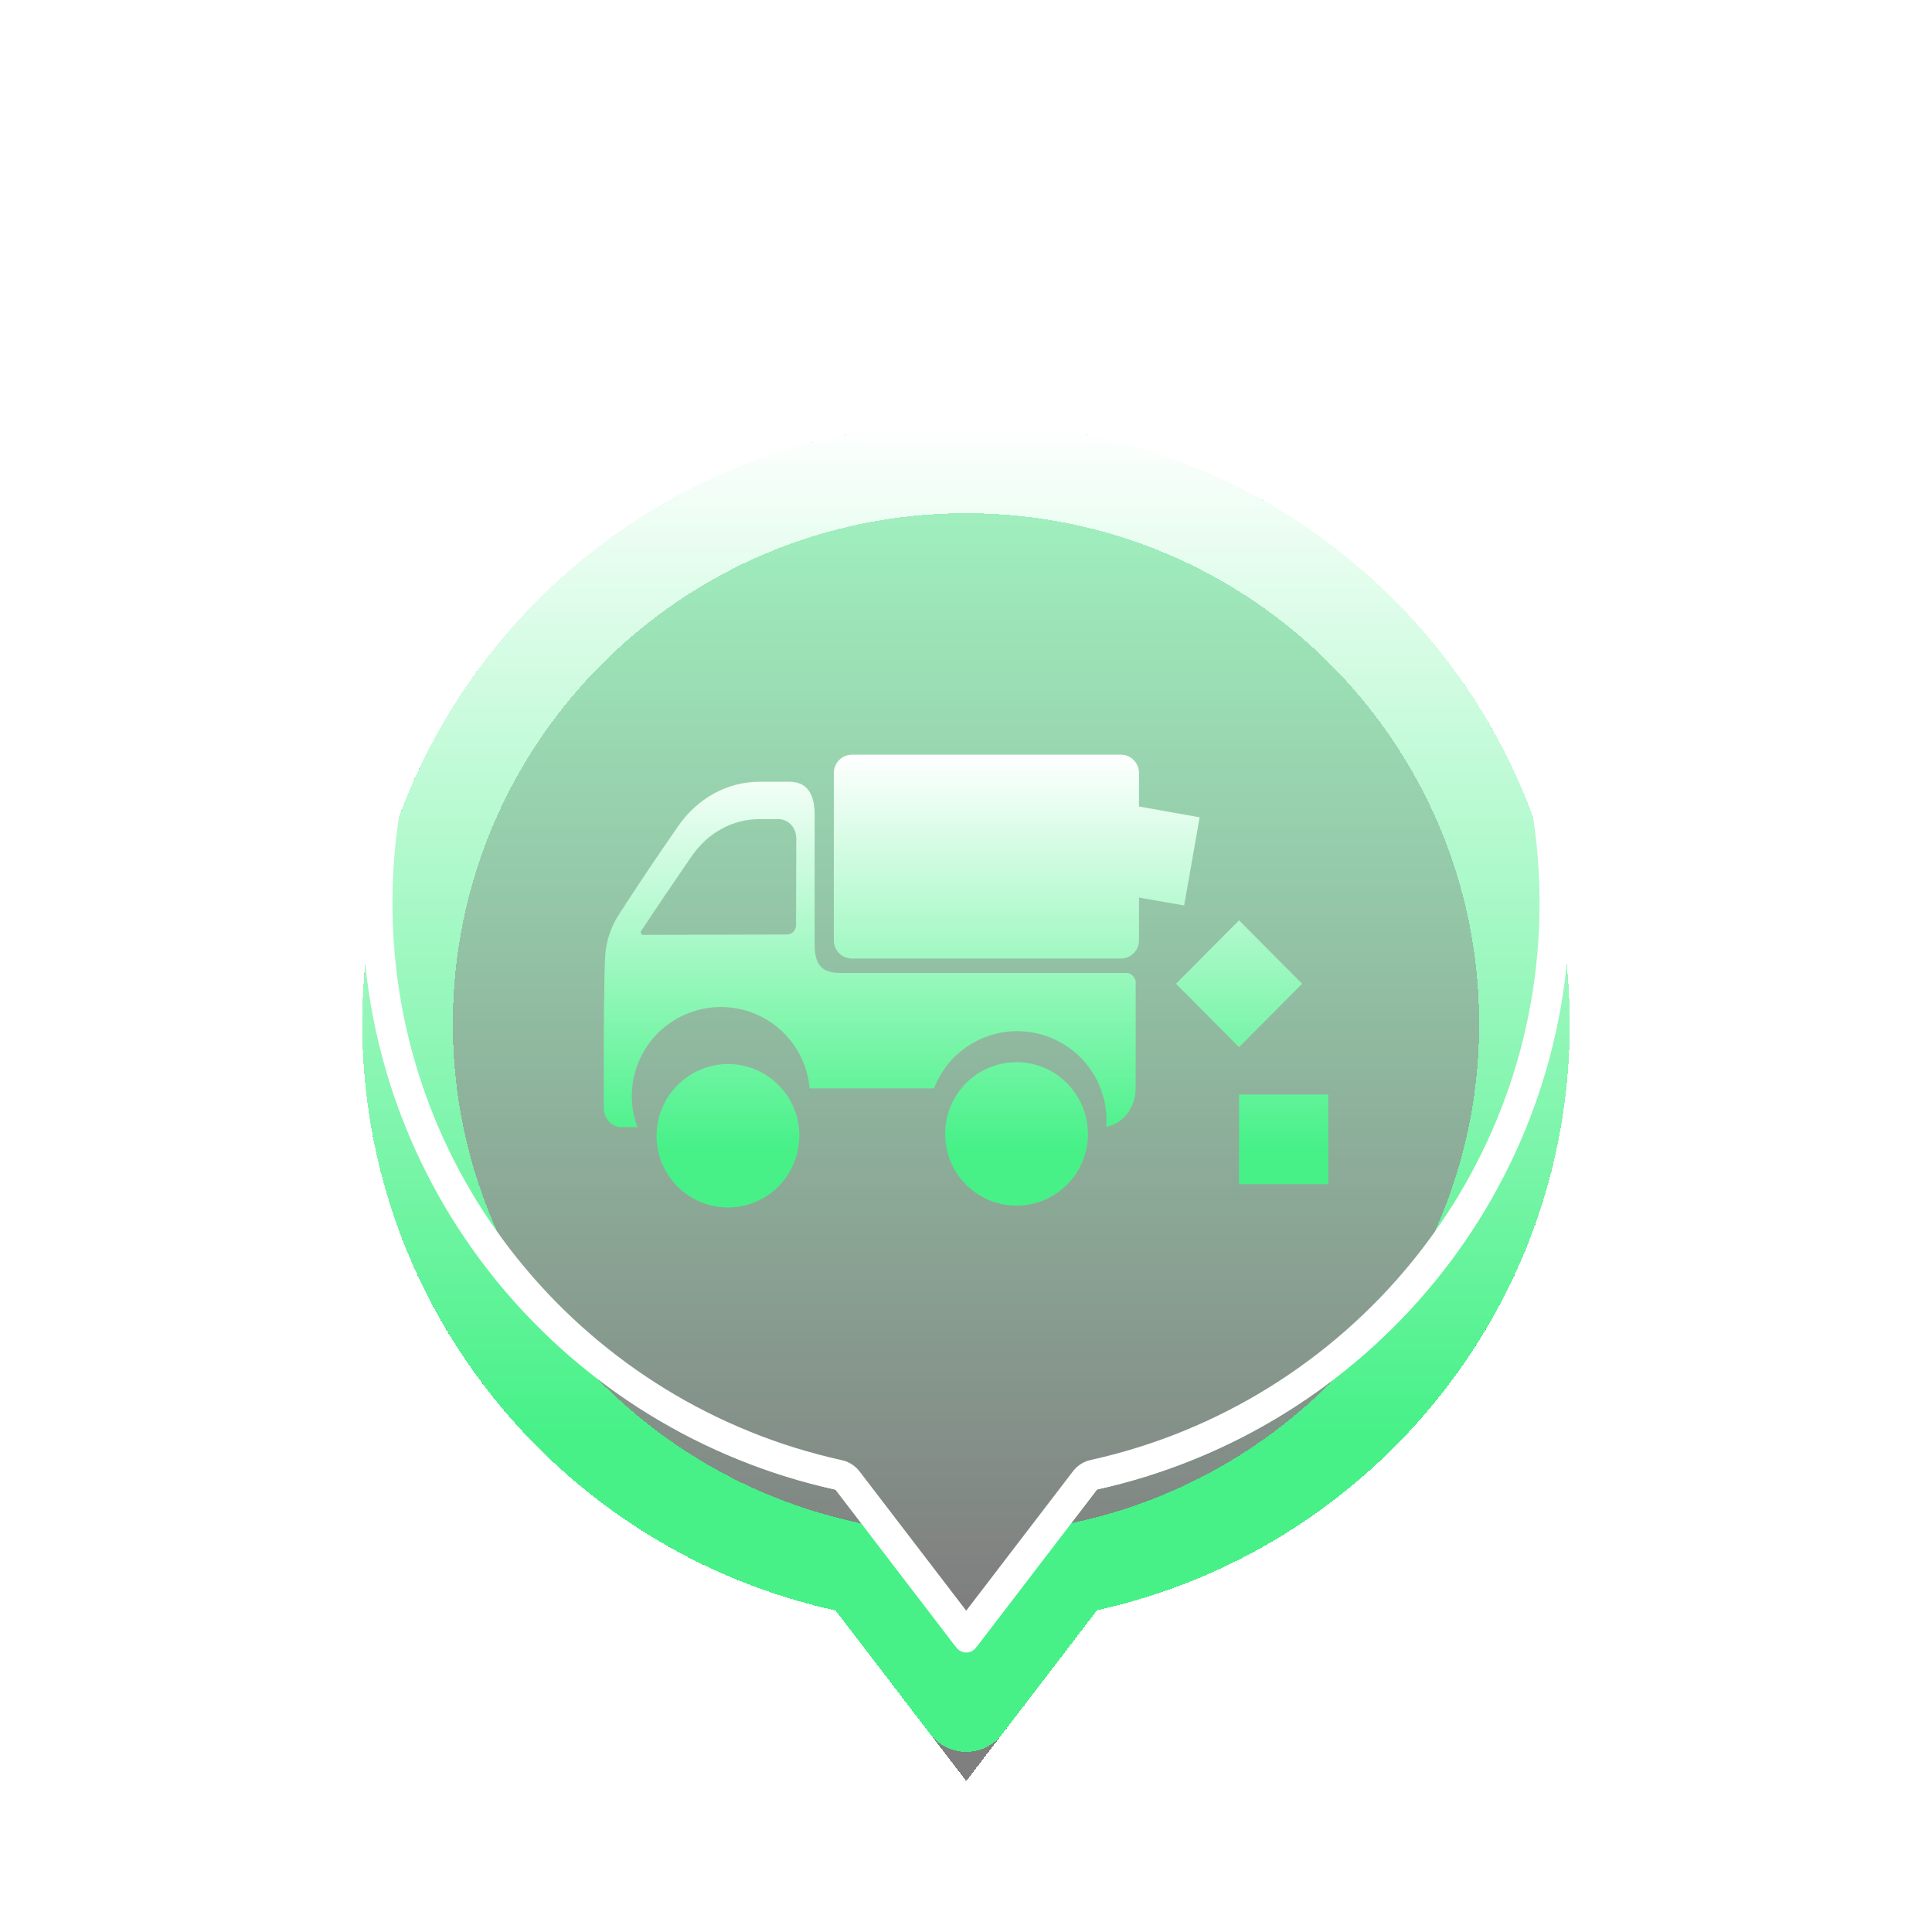 <svg width="64" height="64" viewBox="0 0 64 64" fill="none" xmlns="http://www.w3.org/2000/svg">
<g filter="url(#filter0_ddi_1322_12842)">
<path fill-rule="evenodd" clip-rule="evenodd" d="M36.341 49.342L32.008 55L27.679 49.348C18.713 47.379 12 39.431 12 29.913C12 18.916 20.954 10 32 10C43.046 10 52 18.916 52 29.913C52 39.425 45.297 47.366 36.341 49.342Z" fill="url(#paint0_linear_1322_12842)" fill-opacity="0.502" shape-rendering="crispEdges"/>
<path d="M32 11.5C42.224 11.5 50.5 19.751 50.5 29.913C50.5 38.7 44.307 46.048 36.018 47.877C35.715 47.944 35.442 48.102 35.234 48.328L35.15 48.43L32.007 52.533L28.869 48.435C28.681 48.19 28.422 48.009 28.128 47.917L28 47.883L27.613 47.793C19.51 45.83 13.5 38.569 13.5 29.913C13.5 19.751 21.776 11.5 32 11.5Z" stroke="url(#paint1_linear_1322_12842)" stroke-width="3" stroke-linejoin="round" shape-rendering="crispEdges"/>
</g>
<g filter="url(#filter1_f_1322_12842)">
<path d="M32 10.5C42.772 10.5 51.5 19.194 51.5 29.913C51.5 39.183 44.967 46.927 36.233 48.853C36.147 48.873 36.067 48.914 36.003 48.973L35.944 49.038L32.007 54.178L28.075 49.044C28.021 48.974 27.951 48.919 27.87 48.886L27.786 48.859L27.378 48.765C18.84 46.697 12.5 39.045 12.5 29.913C12.5 19.194 21.228 10.5 32 10.5Z" stroke="white" stroke-linejoin="round"/>
</g>
<path d="M32 10.4C42.827 10.4 51.6 19.139 51.6 29.913C51.599 39.231 45.033 47.015 36.255 48.951C36.186 48.966 36.122 48.999 36.07 49.047L36.023 49.099L32.007 54.342L27.996 49.105C27.953 49.048 27.896 49.005 27.831 48.978L27.765 48.957L27.355 48.862C18.773 46.784 12.401 39.093 12.4 29.913C12.4 19.139 21.173 10.4 32 10.4Z" stroke="url(#paint2_linear_1322_12842)" stroke-width="0.8" stroke-linejoin="round"/>
<g filter="url(#filter2_d_1322_12842)">
<path fill-rule="evenodd" clip-rule="evenodd" d="M28.221 21C27.892 21 27.622 21.27 27.622 21.603V27.15C27.62 27.482 27.887 27.751 28.219 27.753H28.221H37.132C37.463 27.753 37.731 27.483 37.731 27.15V25.733L39.226 25.995L39.74 23.074L37.731 22.716V21.603C37.731 21.271 37.463 21.003 37.132 21H28.221ZM26.986 22.986C26.986 22.345 26.765 21.897 26.15 21.897H25.154C24.097 21.897 23.099 22.443 22.459 23.377C21.782 24.348 21.122 25.333 20.48 26.328C20.239 26.715 20.09 27.153 20.051 27.61C20.027 27.976 20.015 28.645 20.009 29.336L20.006 29.631L20.003 30.213V30.486L20 30.618V32.699C20 33.054 20.26 33.338 20.581 33.338H21.116C20.547 31.812 21.324 30.113 22.852 29.544C24.378 28.976 26.078 29.752 26.646 31.28C26.739 31.528 26.798 31.79 26.82 32.054H30.94C31.525 30.531 33.234 29.771 34.758 30.356C35.971 30.823 36.738 32.027 36.646 33.324C37.2 33.226 37.621 32.697 37.621 32.058V28.5C37.591 28.372 37.495 28.27 37.37 28.232H27.856C27.214 28.232 26.983 27.961 26.986 27.27V22.986ZM25.15 23.135H25.795C26.119 23.135 26.38 23.423 26.378 23.778L26.37 26.639C26.37 26.814 26.24 26.955 26.083 26.956L21.298 26.969C21.238 26.969 21.205 26.893 21.238 26.841C21.69 26.151 22.371 25.151 22.916 24.357C23.177 23.979 23.516 23.667 23.903 23.457C24.29 23.244 24.721 23.135 25.15 23.135ZM43.135 28.588L41.045 26.487L38.956 28.588L41.045 30.688L43.135 28.588ZM26.479 33.562C26.501 34.424 26.057 35.231 25.315 35.671C24.575 36.11 23.655 36.11 22.915 35.671C21.785 35.001 21.412 33.541 22.083 32.411C22.508 31.694 23.28 31.251 24.114 31.246C25.4 31.249 26.45 32.277 26.479 33.562ZM36.04 33.562C36.044 34.871 34.986 35.935 33.677 35.94C33.676 35.94 33.673 35.94 33.673 35.94C32.364 35.935 31.306 34.871 31.31 33.562C31.306 32.253 32.364 31.189 33.673 31.185C34.979 31.185 36.038 32.249 36.038 33.562H36.04ZM44 32.257H41.045V35.227H44V32.257Z" fill="url(#paint3_linear_1322_12842)"/>
</g>
<defs>
<filter id="filter0_ddi_1322_12842" x="8" y="6" width="48" height="57" filterUnits="userSpaceOnUse" color-interpolation-filters="sRGB">
<feFlood flood-opacity="0" result="BackgroundImageFix"/>
<feColorMatrix in="SourceAlpha" type="matrix" values="0 0 0 0 0 0 0 0 0 0 0 0 0 0 0 0 0 0 127 0" result="hardAlpha"/>
<feOffset dy="4"/>
<feGaussianBlur stdDeviation="2"/>
<feComposite in2="hardAlpha" operator="out"/>
<feColorMatrix type="matrix" values="0 0 0 0 0 0 0 0 0 0 0 0 0 0 0 0 0 0 0.25 0"/>
<feBlend mode="normal" in2="BackgroundImageFix" result="effect1_dropShadow_1322_12842"/>
<feColorMatrix in="SourceAlpha" type="matrix" values="0 0 0 0 0 0 0 0 0 0 0 0 0 0 0 0 0 0 127 0" result="hardAlpha"/>
<feOffset/>
<feGaussianBlur stdDeviation="2"/>
<feComposite in2="hardAlpha" operator="out"/>
<feColorMatrix type="matrix" values="0 0 0 0 0.278 0 0 0 0 0.945 0 0 0 0 0.533 0 0 0 0.3 0"/>
<feBlend mode="normal" in2="effect1_dropShadow_1322_12842" result="effect2_dropShadow_1322_12842"/>
<feBlend mode="normal" in="SourceGraphic" in2="effect2_dropShadow_1322_12842" result="shape"/>
<feColorMatrix in="SourceAlpha" type="matrix" values="0 0 0 0 0 0 0 0 0 0 0 0 0 0 0 0 0 0 127 0" result="hardAlpha"/>
<feOffset/>
<feGaussianBlur stdDeviation="5"/>
<feComposite in2="hardAlpha" operator="arithmetic" k2="-1" k3="1"/>
<feColorMatrix type="matrix" values="0 0 0 0 0.278 0 0 0 0 0.945 0 0 0 0 0.533 0 0 0 0.7 0"/>
<feBlend mode="normal" in2="shape" result="effect3_innerShadow_1322_12842"/>
</filter>
<filter id="filter1_f_1322_12842" x="9" y="7" width="46" height="51" filterUnits="userSpaceOnUse" color-interpolation-filters="sRGB">
<feFlood flood-opacity="0" result="BackgroundImageFix"/>
<feBlend mode="normal" in="SourceGraphic" in2="BackgroundImageFix" result="shape"/>
<feGaussianBlur stdDeviation="1.5" result="effect1_foregroundBlur_1322_12842"/>
</filter>
<filter id="filter2_d_1322_12842" x="16" y="21" width="32" height="23" filterUnits="userSpaceOnUse" color-interpolation-filters="sRGB">
<feFlood flood-opacity="0" result="BackgroundImageFix"/>
<feColorMatrix in="SourceAlpha" type="matrix" values="0 0 0 0 0 0 0 0 0 0 0 0 0 0 0 0 0 0 127 0" result="hardAlpha"/>
<feOffset dy="4"/>
<feGaussianBlur stdDeviation="2"/>
<feComposite in2="hardAlpha" operator="out"/>
<feColorMatrix type="matrix" values="0 0 0 0 0 0 0 0 0 0 0 0 0 0 0 0 0 0 0.25 0"/>
<feBlend mode="normal" in2="BackgroundImageFix" result="effect1_dropShadow_1322_12842"/>
<feBlend mode="normal" in="SourceGraphic" in2="effect1_dropShadow_1322_12842" result="shape"/>
</filter>
<linearGradient id="paint0_linear_1322_12842" x1="12" y1="49" x2="12" y2="10" gradientUnits="userSpaceOnUse">
<stop/>
<stop offset="1" stop-color="#47F188"/>
</linearGradient>
<linearGradient id="paint1_linear_1322_12842" x1="32" y1="10" x2="32" y2="43.5" gradientUnits="userSpaceOnUse">
<stop stop-color="white"/>
<stop offset="1" stop-color="#47F188"/>
</linearGradient>
<linearGradient id="paint2_linear_1322_12842" x1="32" y1="10" x2="32" y2="55" gradientUnits="userSpaceOnUse">
<stop stop-color="white" stop-opacity="0"/>
<stop offset="1" stop-color="white"/>
</linearGradient>
<linearGradient id="paint3_linear_1322_12842" x1="32" y1="21" x2="32" y2="34.048" gradientUnits="userSpaceOnUse">
<stop stop-color="white"/>
<stop offset="1" stop-color="#47F188"/>
</linearGradient>
</defs>
</svg>

